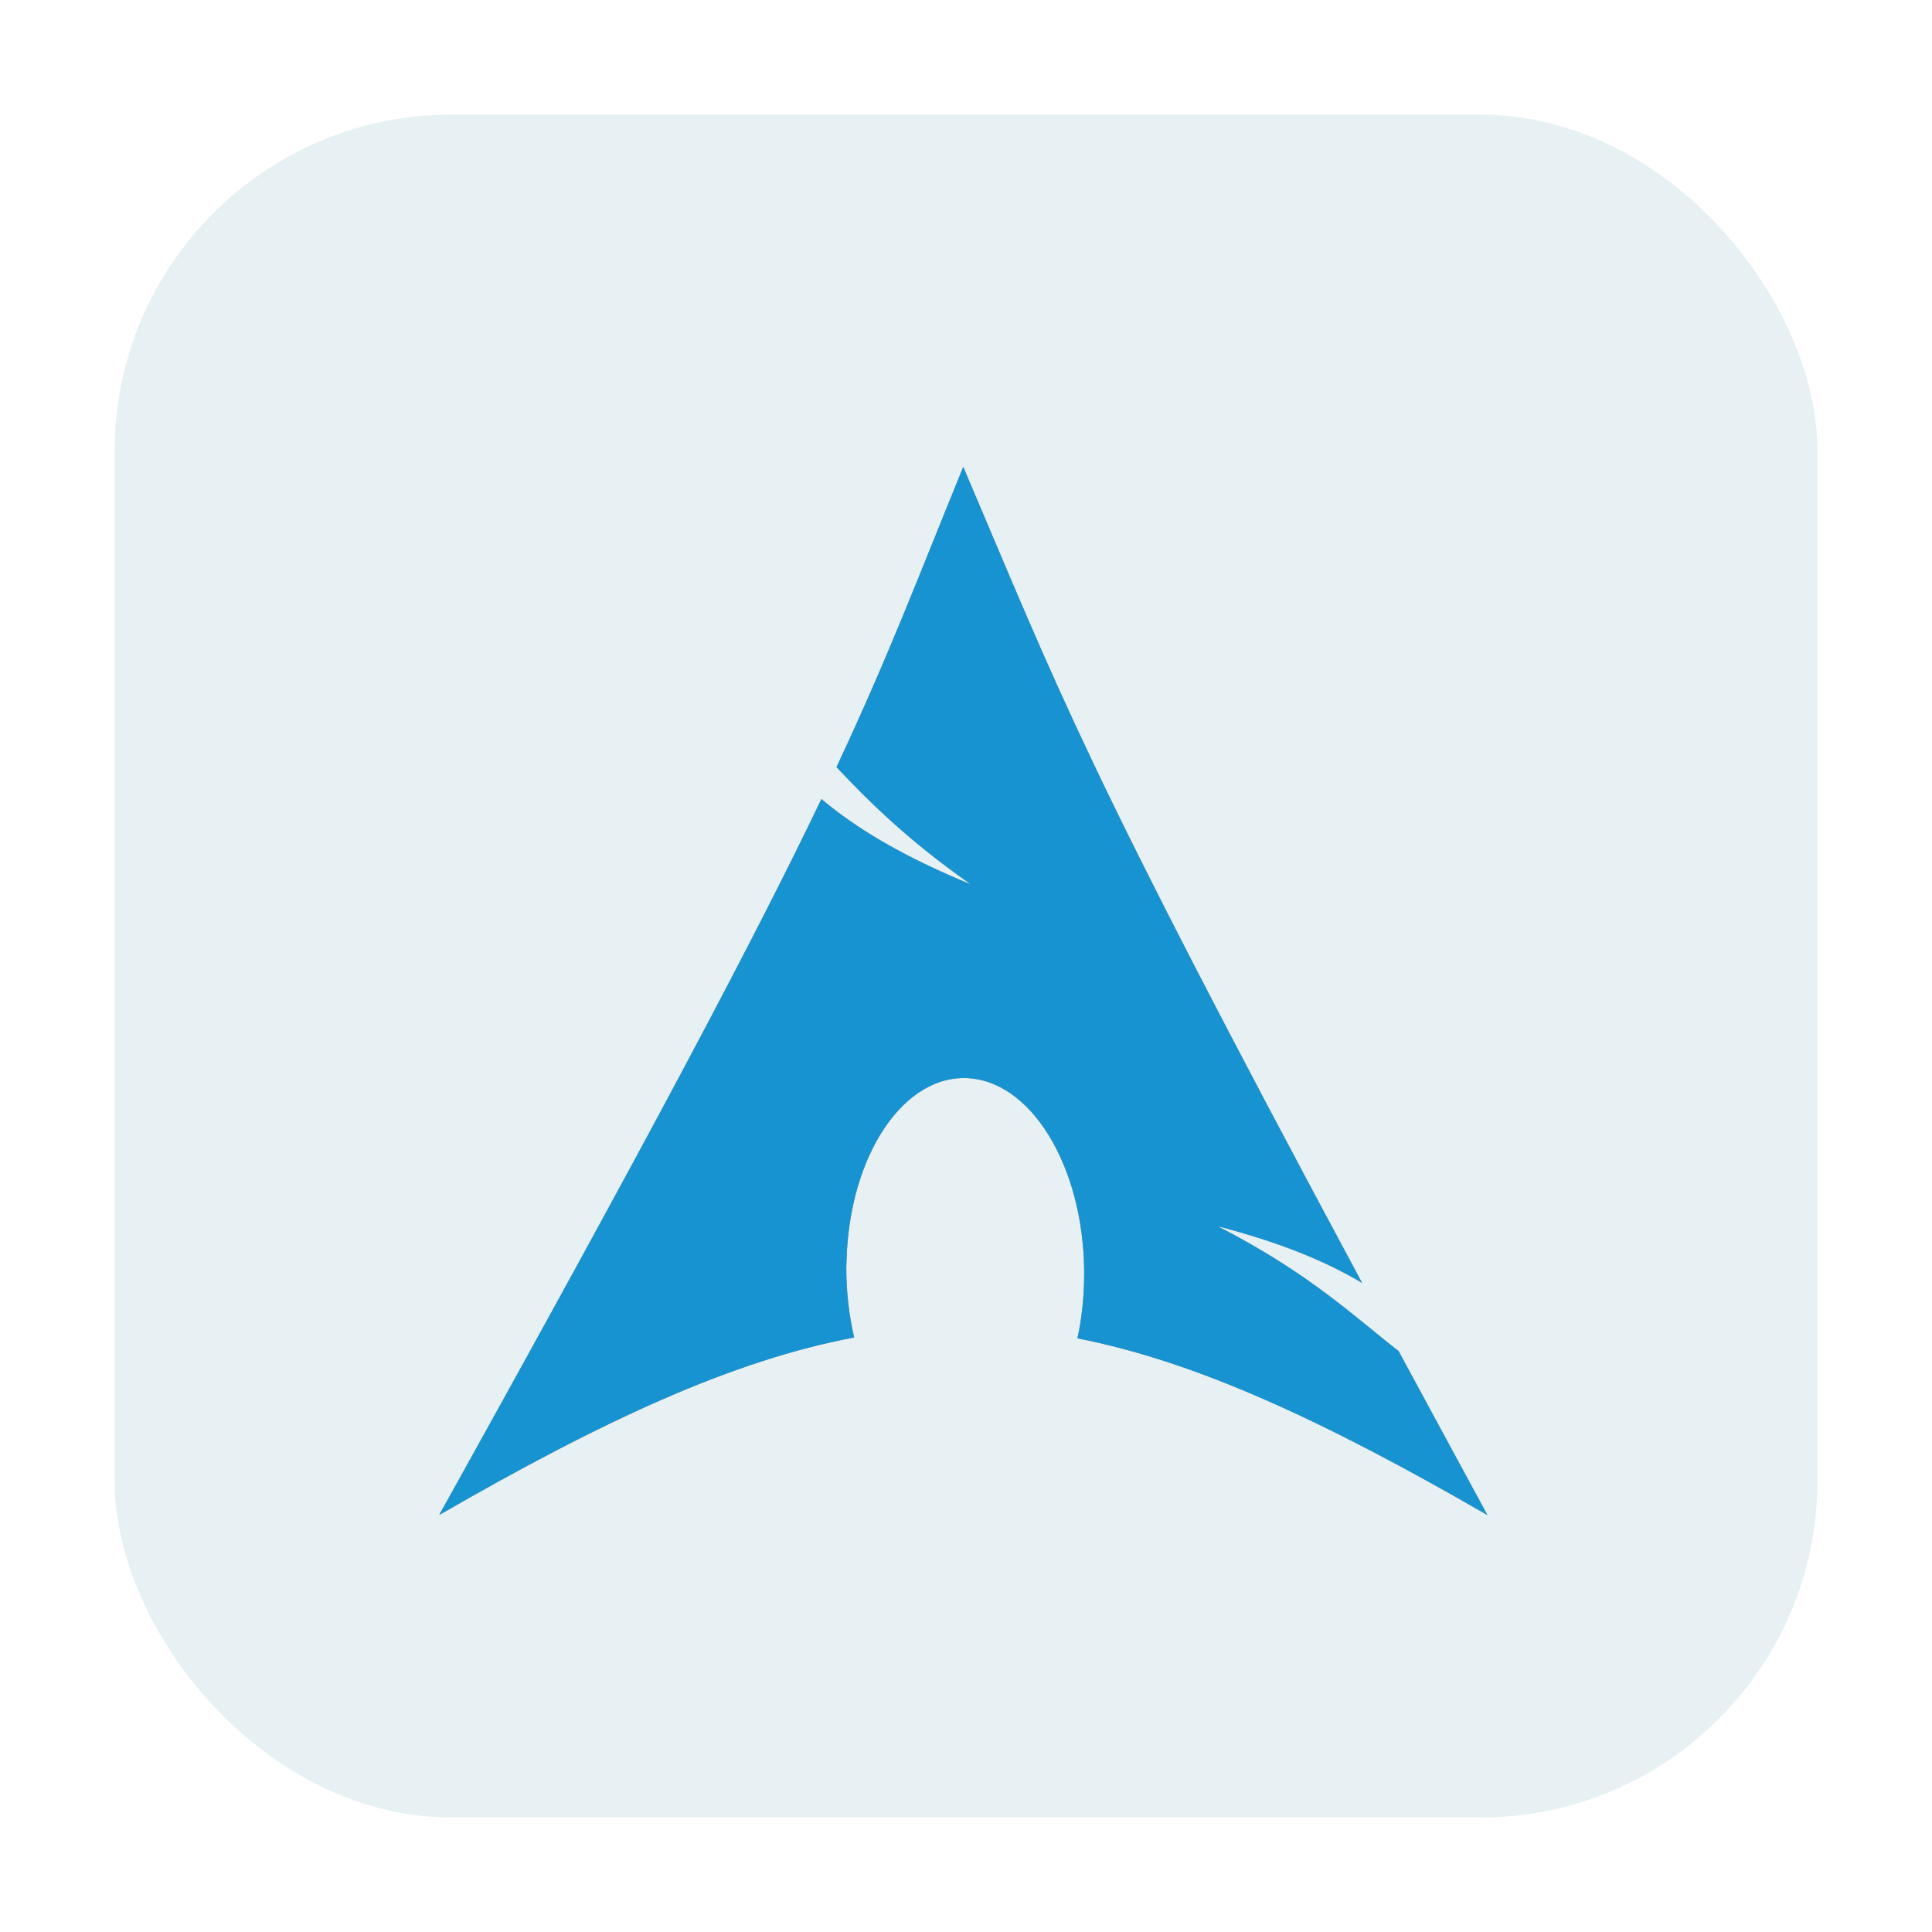 <?xml version="1.0" encoding="UTF-8" standalone="no"?>
<svg
   xmlns:dc="http://purl.org/dc/elements/1.1/"
   xmlns:cc="http://creativecommons.org/ns#"
   xmlns:rdf="http://www.w3.org/1999/02/22-rdf-syntax-ns#"
   xmlns:svg="http://www.w3.org/2000/svg"
   xmlns="http://www.w3.org/2000/svg"
   xmlns:sodipodi="http://sodipodi.sourceforge.net/DTD/sodipodi-0.dtd"
   xmlns:inkscape="http://www.inkscape.org/namespaces/inkscape"
   width="32"
   height="32"
   version="1.1"
   viewBox="0 0 32 32"
   id="svg8"
   sodipodi:docname="distributor-logo-archlinux.svg"
   inkscape:version="0.92.4 5da689c313, 2019-01-14">
  <defs
     id="defs12">
    <filter
       inkscape:collect="always"
       style="color-interpolation-filters:sRGB"
       id="filter1717"
       x="-0.096"
       width="1.192"
       y="-0.096"
       height="1.192">
      <feGaussianBlur
         inkscape:collect="always"
         stdDeviation="0.694"
         id="feGaussianBlur1719" />
    </filter>
    <filter
       inkscape:collect="always"
       style="color-interpolation-filters:sRGB"
       id="filter1580"
       x="-0.004"
       width="1.007"
       y="-0.004"
       height="1.007">
      <feGaussianBlur
         inkscape:collect="always"
         stdDeviation="0.042"
         id="feGaussianBlur1582" />
    </filter>
  </defs>
  <sodipodi:namedview
     pagecolor="#ffffff"
     bordercolor="#666666"
     borderopacity="1"
     objecttolerance="10"
     gridtolerance="10"
     guidetolerance="10"
     inkscape:pageopacity="0"
     inkscape:pageshadow="2"
     inkscape:window-width="772"
     inkscape:window-height="696"
     id="namedview10"
     showgrid="false"
     inkscape:zoom="13.03125"
     inkscape:cx="16"
     inkscape:cy="16"
     inkscape:window-x="247"
     inkscape:window-y="152"
     inkscape:window-maximized="0"
     inkscape:current-layer="distributor-logo-archlinux"
     inkscape:snap-global="true" />
  <g
     id="distributor-logo-archlinux"
     inkscape:highlight-color="395563519">
    <rect
       inkscape:highlight-color="3891327743"
       ry="5.575"
       y="1.899"
       x="1.899"
       height="28.203"
       width="28.203"
       id="rect4497-3-6-3-3-3"
       style="opacity:0.397;fill:#e7f0f2;fill-opacity:1;fill-rule:evenodd;stroke:none;stroke-width:0.159;stroke-linecap:round;stroke-linejoin:bevel;stroke-miterlimit:4;stroke-dasharray:none;stroke-dashoffset:0;stroke-opacity:1;filter:url(#filter1580)" />
    <rect
       inkscape:highlight-color="3891327743"
       ry="5.575"
       y="1.899"
       x="1.899"
       height="28.203"
       width="28.203"
       id="rect4497-3-6-3-3"
       style="opacity:1;fill:#e7f0f2;fill-opacity:1;fill-rule:evenodd;stroke:none;stroke-width:0.159;stroke-linecap:round;stroke-linejoin:bevel;stroke-miterlimit:4;stroke-dasharray:none;stroke-dashoffset:0;stroke-opacity:1" />
    <path
       id="arch_linux"
       d="m 15.955,7.732 c -0.773,1.895 -1.239,3.136 -2.1,4.974 0.528,0.559 1.175,1.207 2.227,1.943 -1.131,-0.465 -1.901,-0.929 -2.477,-1.414 -1.101,2.298 -2.829,5.567 -6.33,11.858 2.751,-1.588 4.885,-2.566 6.873,-2.94 -0.085,-0.367 -0.133,-0.765 -0.13,-1.179 l 0.003,-0.085 c 0.044,-1.763 0.961,-3.121 2.047,-3.029 1.086,0.092 1.931,1.599 1.888,3.362 -0.008,0.332 -0.045,0.649 -0.11,0.945 1.966,0.385 4.077,1.36 6.79,2.927 -0.535,-0.985 -1.015,-1.871 -1.472,-2.717 -0.719,-0.557 -1.466,-1.282 -2.995,-2.067 1.051,0.273 1.805,0.588 2.392,0.94 C 17.921,12.613 17.545,11.465 15.954,7.732 Z"
       style="opacity:0.647;fill:#000000;fill-opacity:1;fill-rule:evenodd;stroke:none;stroke-width:0.014;stroke-linecap:round;stroke-linejoin:round;stroke-miterlimit:10;stroke-dasharray:none;stroke-opacity:1;filter:url(#filter1717)"
       inkscape:connector-curvature="0"
       inkscape:highlight-color="395563519" />
    <path
       id="archlinux"
       d="m 15.955,7.732 c -0.773,1.895 -1.239,3.136 -2.1,4.974 0.528,0.559 1.175,1.207 2.227,1.943 -1.131,-0.465 -1.901,-0.929 -2.477,-1.414 C 12.503,15.533 10.775,18.802 7.274,25.093 c 2.751,-1.588 4.885,-2.566 6.873,-2.94 -0.085,-0.367 -0.133,-0.765 -0.13,-1.179 l 0.003,-0.085 c 0.044,-1.763 0.961,-3.121 2.048,-3.029 1.086,0.092 1.931,1.599 1.888,3.362 -0.008,0.332 -0.045,0.649 -0.11,0.945 1.966,0.385 4.077,1.36 6.79,2.927 -0.535,-0.985 -1.015,-1.871 -1.472,-2.717 -0.719,-0.557 -1.466,-1.282 -2.995,-2.067 1.051,0.273 1.805,0.588 2.392,0.94 C 17.921,12.613 17.545,11.465 15.954,7.732 Z"
       style="fill:#1793d1;fill-opacity:1;fill-rule:evenodd;stroke:none;stroke-width:0.014;stroke-linecap:round;stroke-linejoin:round;stroke-miterlimit:10;stroke-dasharray:none;stroke-opacity:1"
       inkscape:connector-curvature="0"
       inkscape:highlight-color="395563519" />
  </g>
</svg>
